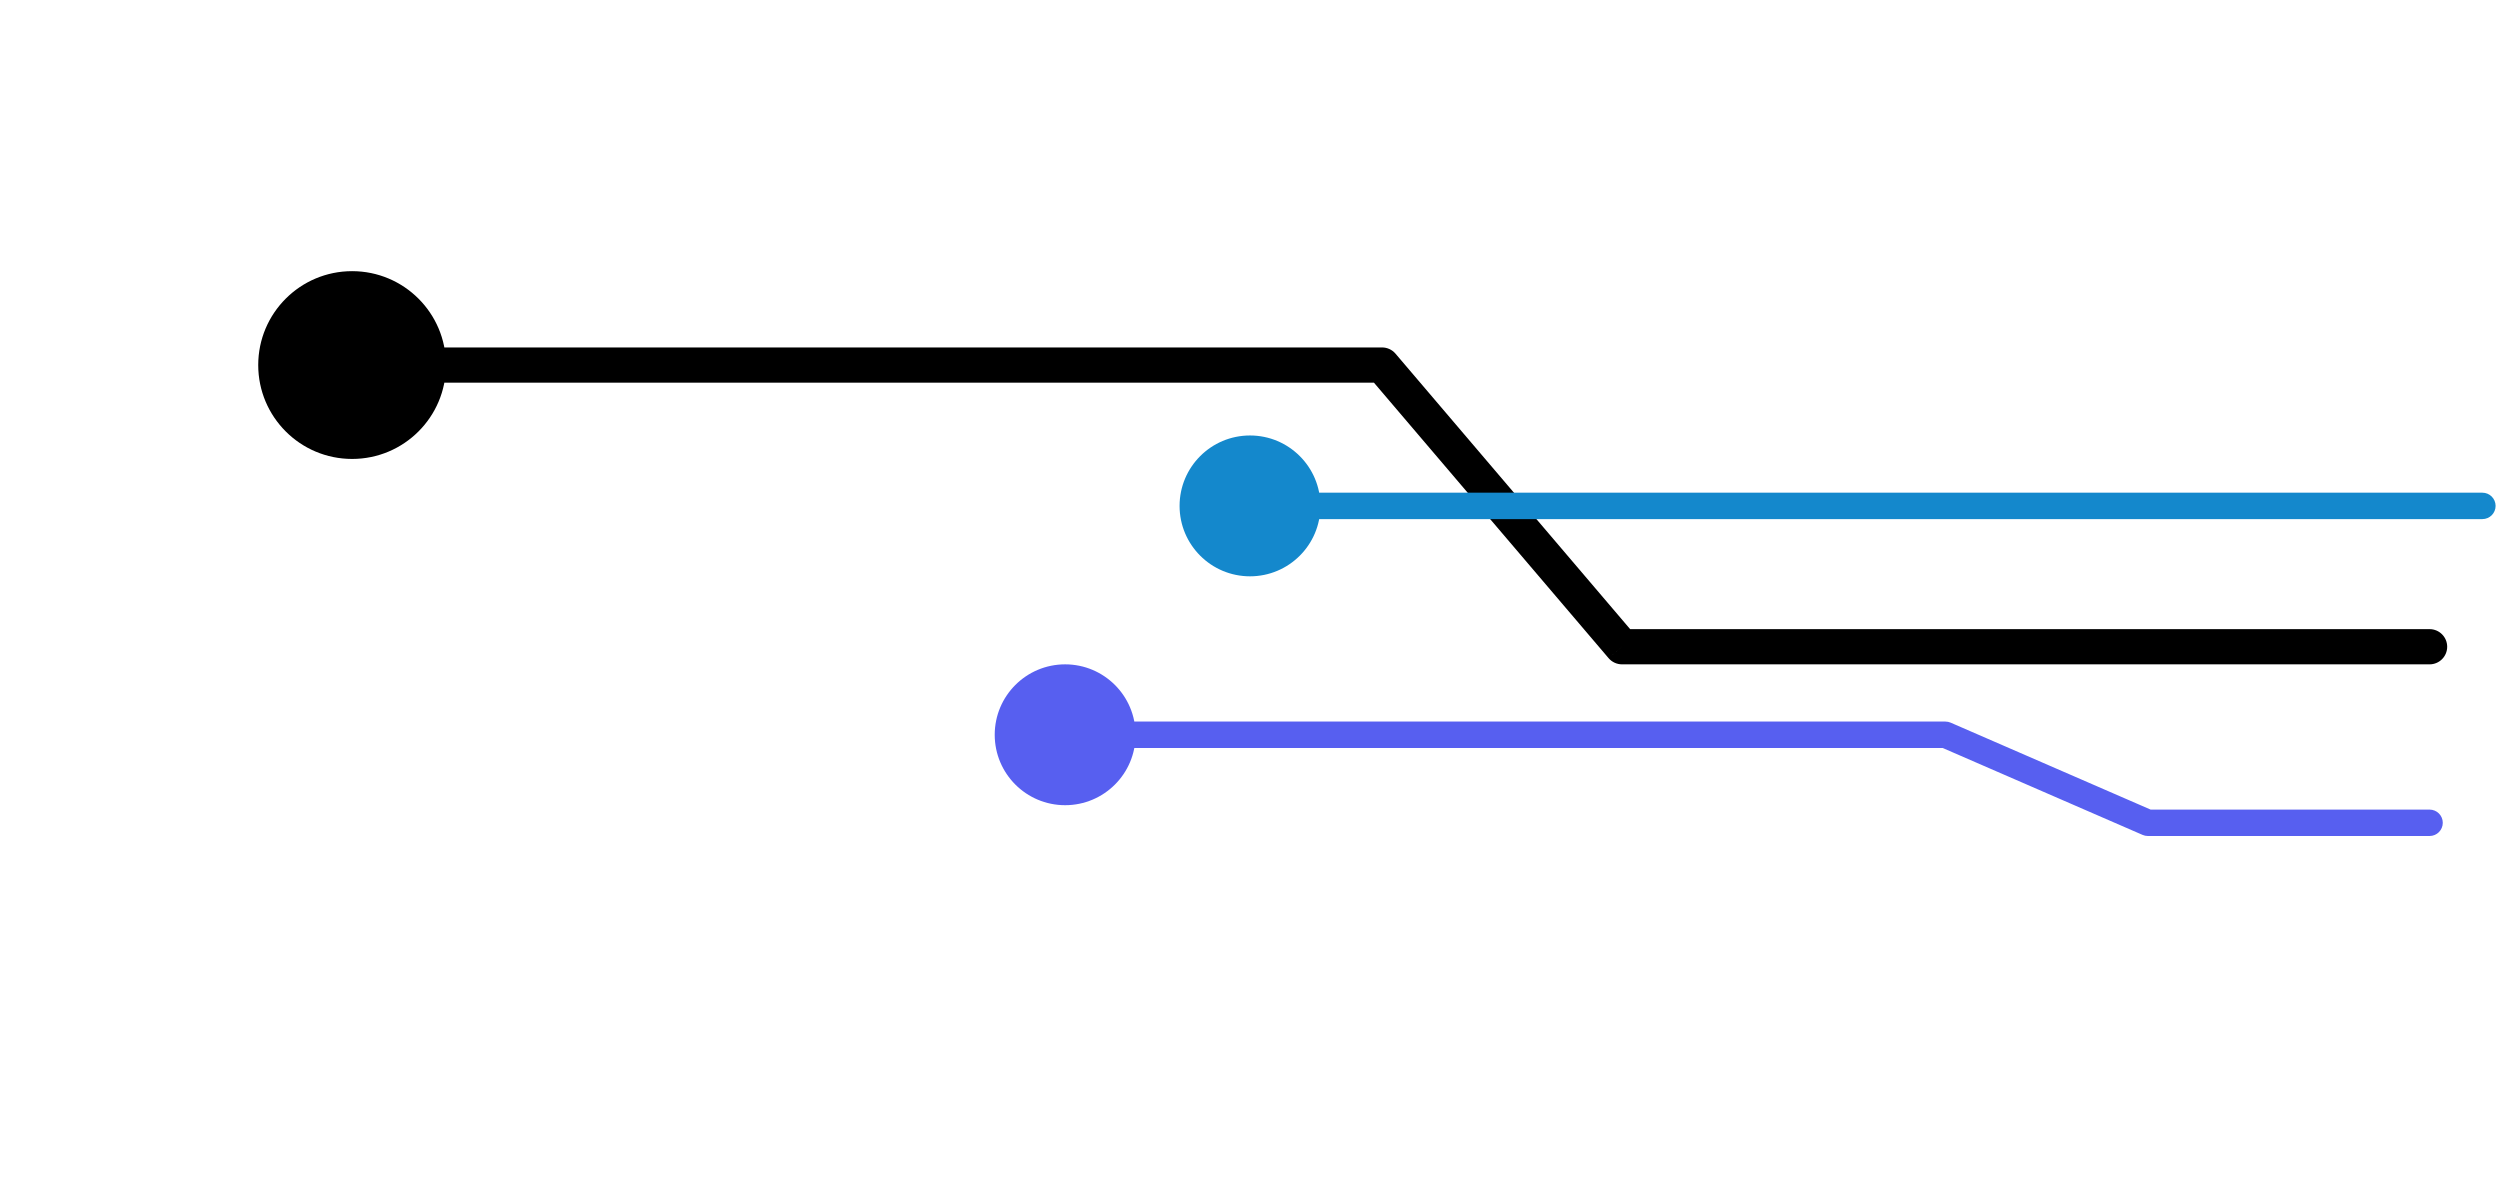 <svg width="142" height="67" viewBox="0 0 142 67" fill="none" xmlns="http://www.w3.org/2000/svg">
<path d="M14.667 20.735C14.667 23.68 17.055 26.068 20 26.068C22.945 26.068 25.333 23.68 25.333 20.735C25.333 17.789 22.945 15.402 20 15.402C17.055 15.402 14.667 17.789 14.667 20.735ZM78.501 20.735L79.263 20.086C79.073 19.863 78.794 19.735 78.501 19.735V20.735ZM92.13 36.735L91.368 37.383C91.558 37.606 91.837 37.735 92.13 37.735V36.735ZM138 37.735C138.552 37.735 139 37.287 139 36.735C139 36.183 138.552 35.735 138 35.735V37.735ZM20 21.735H78.501V19.735H20V21.735ZM77.74 21.383L91.368 37.383L92.891 36.086L79.263 20.086L77.74 21.383ZM92.13 37.735H138V35.735H92.13V37.735Z" fill="url(#paint0_linear_437_9388)"/>
<path d="M56.5 41.735C56.5 43.944 58.291 45.735 60.5 45.735C62.709 45.735 64.5 43.944 64.5 41.735C64.5 39.526 62.709 37.735 60.5 37.735C58.291 37.735 56.5 39.526 56.5 41.735ZM110.5 41.735L110.799 41.047C110.705 41.006 110.603 40.985 110.5 40.985V41.735ZM122 46.735L121.701 47.423C121.795 47.464 121.897 47.485 122 47.485V46.735ZM138 47.485C138.414 47.485 138.75 47.149 138.75 46.735C138.75 46.321 138.414 45.985 138 45.985V47.485ZM60.5 42.485H110.5V40.985H60.5V42.485ZM110.201 42.423L121.701 47.423L122.299 46.047L110.799 41.047L110.201 42.423ZM122 47.485H138V45.985H122V47.485Z" fill="#575FF0"/>
<path d="M67 28.735C67 30.944 68.791 32.735 71 32.735C73.209 32.735 75 30.944 75 28.735C75 26.526 73.209 24.735 71 24.735C68.791 24.735 67 26.526 67 28.735ZM141 29.485C141.414 29.485 141.75 29.149 141.75 28.735C141.75 28.321 141.414 27.985 141 27.985V29.485ZM71 29.485H141V27.985H71V29.485Z" fill="#1488CC"/>
<defs>
<linearGradient id="paint0_linear_437_9388" x1="140.167" y1="28.735" x2="16.267" y2="28.735" gradientUnits="userSpaceOnUse">
<stop stopColor="#0095ED"/>
<stop offset="1" stopColor="#151ECF"/>
</linearGradient>
</defs>
</svg>
